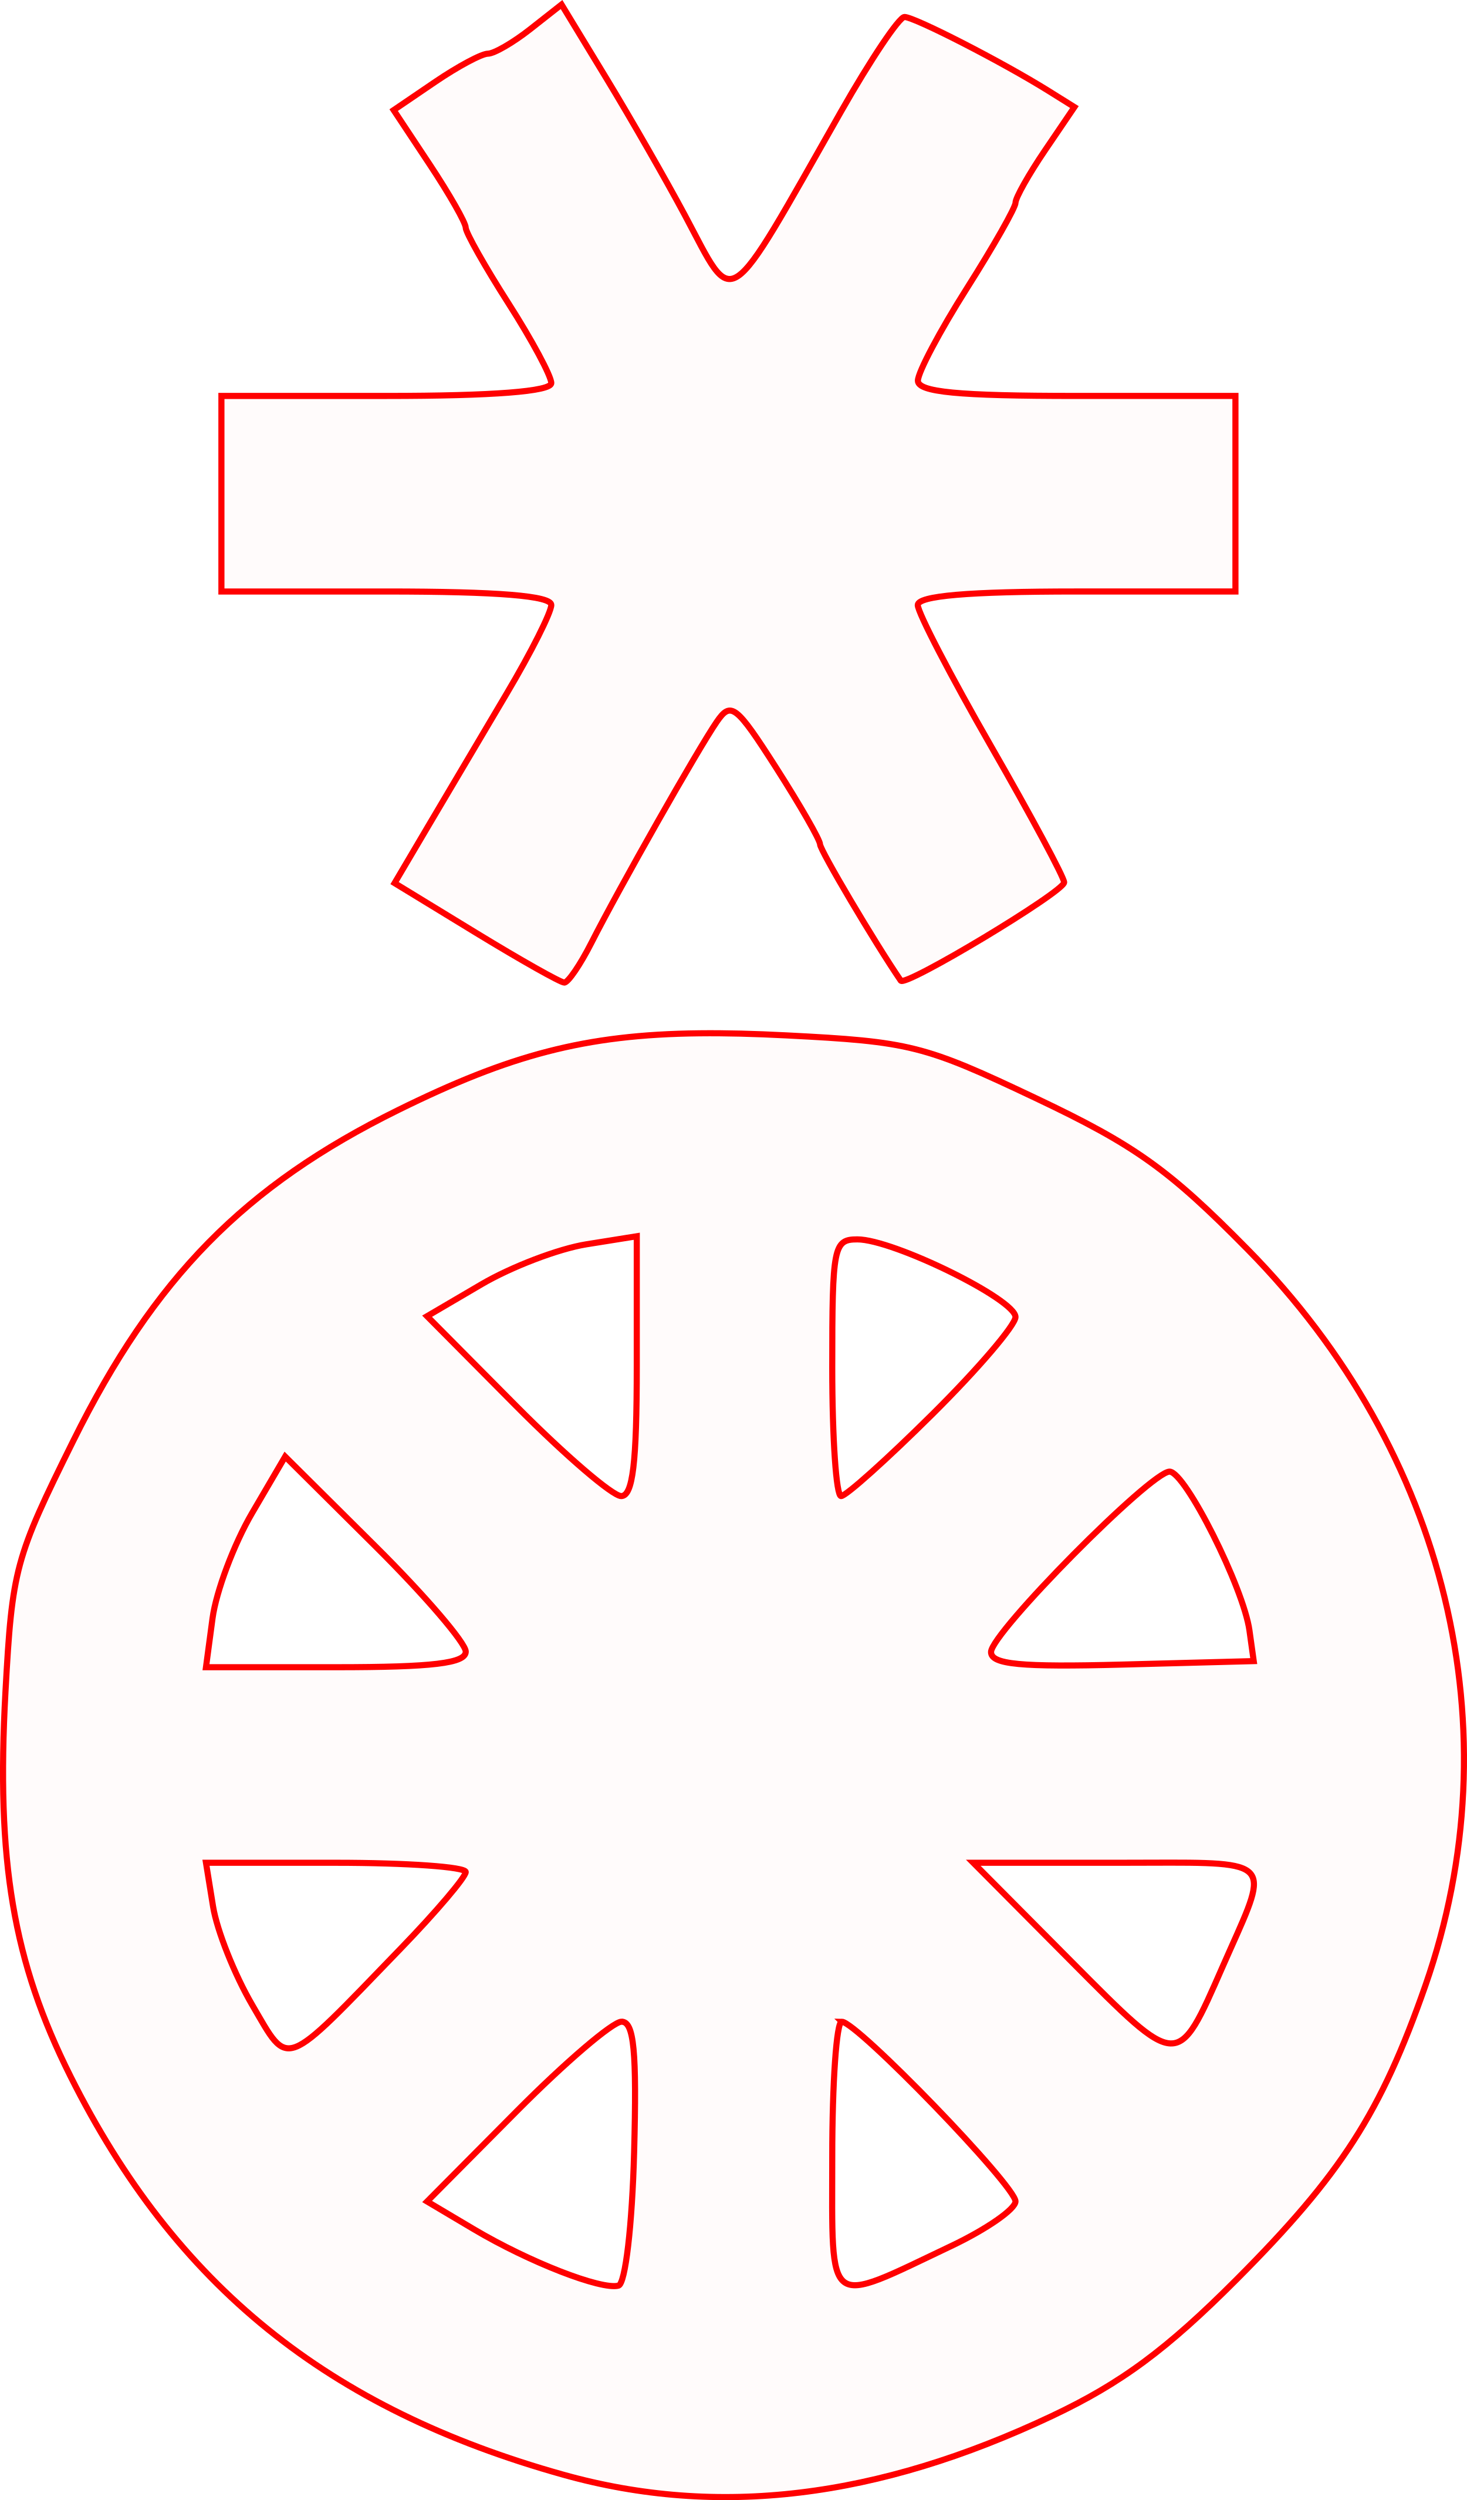 <?xml version="1.0" encoding="UTF-8" standalone="no"?>
<!-- Created with Inkscape (http://www.inkscape.org/) -->

<svg
   xmlns:dc="http://purl.org/dc/elements/1.1/"
   xmlns:cc="http://creativecommons.org/ns#"
   xmlns:rdf="http://www.w3.org/1999/02/22-rdf-syntax-ns#"
   xmlns:svg="http://www.w3.org/2000/svg"
   xmlns="http://www.w3.org/2000/svg"
   xmlns:sodipodi="http://sodipodi.sourceforge.net/DTD/sodipodi-0.dtd"
   xmlns:inkscape="http://www.inkscape.org/namespaces/inkscape"
   version="1.1"
   id="svg12"
   width="36.079mm"
   height="61.453mm"
   viewBox="0 0 136.363 232.265"
   sodipodi:docname="hermetica-fortuna.svg"
   inkscape:version="0.92.5 (2060ec1f9f, 2020-04-08)">
  <defs
     id="defs16" />
  <sodipodi:namedview
     pagecolor="#ffffff"
     bordercolor="#666666"
     borderopacity="1"
     objecttolerance="10"
     gridtolerance="10"
     guidetolerance="10"
     inkscape:pageopacity="0"
     inkscape:pageshadow="2"
     inkscape:window-width="1920"
     inkscape:window-height="997"
     id="namedview14"
     showgrid="false"
     units="mm"
     fit-margin-top="0"
     fit-margin-left="0"
     fit-margin-right="0"
     fit-margin-bottom="0"
     inkscape:zoom="0.88059701"
     inkscape:cx="280.85709"
     inkscape:cy="87.826813"
     inkscape:window-x="0"
     inkscape:window-y="28"
     inkscape:window-maximized="1"
     inkscape:current-layer="svg12" />
  <path
     style="fill:#ff0000;fill-opacity:0.018;stroke:#ff0000;stroke-width:0.568;stroke-miterlimit:4;stroke-dasharray:none;stroke-opacity:1"
     d="m 52.198,0.421 -2.904,2.283 c -1.596,1.256 -3.372,2.283 -3.945,2.283 -0.573,0 -2.778,1.179 -4.9,2.621 l -3.857,2.621 3.346,5.045 c 1.84,2.774 3.347,5.417 3.35,5.873 0.003,0.456 1.794,3.626 3.98,7.043 2.186,3.417 3.975,6.748 3.975,7.402 0,0.771 -5.398,1.191 -15.33,1.191 h -15.332 v 9.084 9.084 h 15.332 c 10.386,0 15.33,0.404 15.33,1.25 0,0.687 -1.866,4.391 -4.146,8.232 -2.281,3.842 -5.558,9.374 -7.283,12.295 l -3.137,5.312 7.566,4.617 c 4.162,2.54 7.856,4.621 8.209,4.625 0.353,0.004 1.485,-1.654 2.516,-3.684 2.59,-5.102 9.916,-18.009 11.662,-20.547 1.317,-1.915 1.79,-1.548 5.52,4.281 2.243,3.506 4.076,6.702 4.076,7.104 0,0.548 5.087,9.135 7.506,12.668 0.419,0.613 15.16,-8.248 15.184,-9.127 0.012,-0.438 -3.044,-6.13 -6.791,-12.648 -3.747,-6.518 -6.814,-12.42 -6.814,-13.115 0,-0.862 4.685,-1.264 14.764,-1.264 h 14.764 v -9.084 -9.084 h -14.764 c -11.059,0 -14.76,-0.357 -14.752,-1.42 0.006,-0.781 2.051,-4.634 4.543,-8.562 2.492,-3.929 4.531,-7.516 4.531,-7.971 0,-0.454 1.231,-2.638 2.736,-4.854 l 2.738,-4.029 -2.41,-1.504 c -4.254,-2.657 -12.459,-6.865 -13.387,-6.865 -0.494,0 -3.152,3.962 -5.906,8.803 -10.874,19.108 -9.811,18.401 -14.504,9.619 -1.729,-3.235 -5.014,-8.963 -7.303,-12.73 z M 65.012,95.995 c -10.682,0.114 -17.671,2.039 -27.988,7.123 -14.307,7.05 -22.688,15.577 -30.217,30.746 -5.409,10.899 -5.669,11.861 -6.299,23.293 -0.87,15.773 0.705,25.084 6.051,35.75 9.739,19.433 23.911,30.879 45.816,37 14.34,4.007 29.157,2.224 45.424,-5.465 6.413,-3.031 10.645,-6.159 17.131,-12.66 9.746,-9.769 13.437,-15.509 17.561,-27.311 8.278,-23.693 2.022,-49.585 -16.529,-68.412 -7.317,-7.426 -10.466,-9.672 -19.697,-14.045 -10.39,-4.922 -11.651,-5.239 -23.18,-5.826 -2.945,-0.15 -5.607,-0.22 -8.072,-0.193 z m -5.822,18.854 v 12.07 c 0,9.024 -0.367,12.068 -1.449,12.068 -0.796,0 -5.182,-3.761 -9.746,-8.355 l -8.297,-8.354 5.059,-2.965 c 2.783,-1.631 7.169,-3.303 9.746,-3.715 z m 20.51,0.291 c 3.331,0 14.693,5.576 14.693,7.211 0,0.752 -3.462,4.803 -7.693,9.002 -4.232,4.199 -8.065,7.635 -8.518,7.635 -0.453,0 -0.822,-5.366 -0.822,-11.924 0,-11.286 0.124,-11.924 2.34,-11.924 z m -53.193,20.178 8.393,8.336 c 4.616,4.585 8.393,8.987 8.393,9.783 0,1.083 -3.046,1.449 -12.074,1.449 h -12.072 l 0.609,-4.543 c 0.335,-2.498 1.99,-6.9 3.68,-9.783 z m 82.209,1.398 c 1.452,0 6.868,10.766 7.426,14.762 l 0.396,2.84 -12.209,0.322 c -9.474,0.25 -12.207,-0.011 -12.207,-1.166 0,-1.765 14.846,-16.758 16.594,-16.758 z m 0.105,36.326 c 9.934,-0.006 8.832,0.541 4.826,9.666 -4.212,9.594 -4.034,9.599 -14.119,-0.545 l -9.057,-9.109 h 13.393 c 1.893,0 3.538,-0.011 4.957,-0.012 z m -89.674,0.012 h 12.072 c 6.64,0 12.072,0.387 12.072,0.857 0,0.471 -2.714,3.665 -6.031,7.098 -11.068,11.453 -10.344,11.175 -13.801,5.277 -1.647,-2.811 -3.292,-6.937 -3.654,-9.17 z m 38.633,14.764 c 1.152,0 1.414,2.725 1.164,12.115 -0.182,6.847 -0.815,12.241 -1.457,12.406 -1.61,0.414 -8.322,-2.203 -13.436,-5.238 l -4.348,-2.58 8.295,-8.352 c 4.562,-4.593 8.964,-8.352 9.781,-8.352 z m 20.461,0 c 1.402,0 16.152,15.247 16.152,16.695 0,0.719 -2.684,2.581 -5.963,4.139 -11.776,5.593 -11.07,6.119 -11.07,-8.266 0,-6.912 0.396,-12.568 0.881,-12.568 z"
     id="path5403"
     inkscape:connector-curvature="0" />
</svg>
